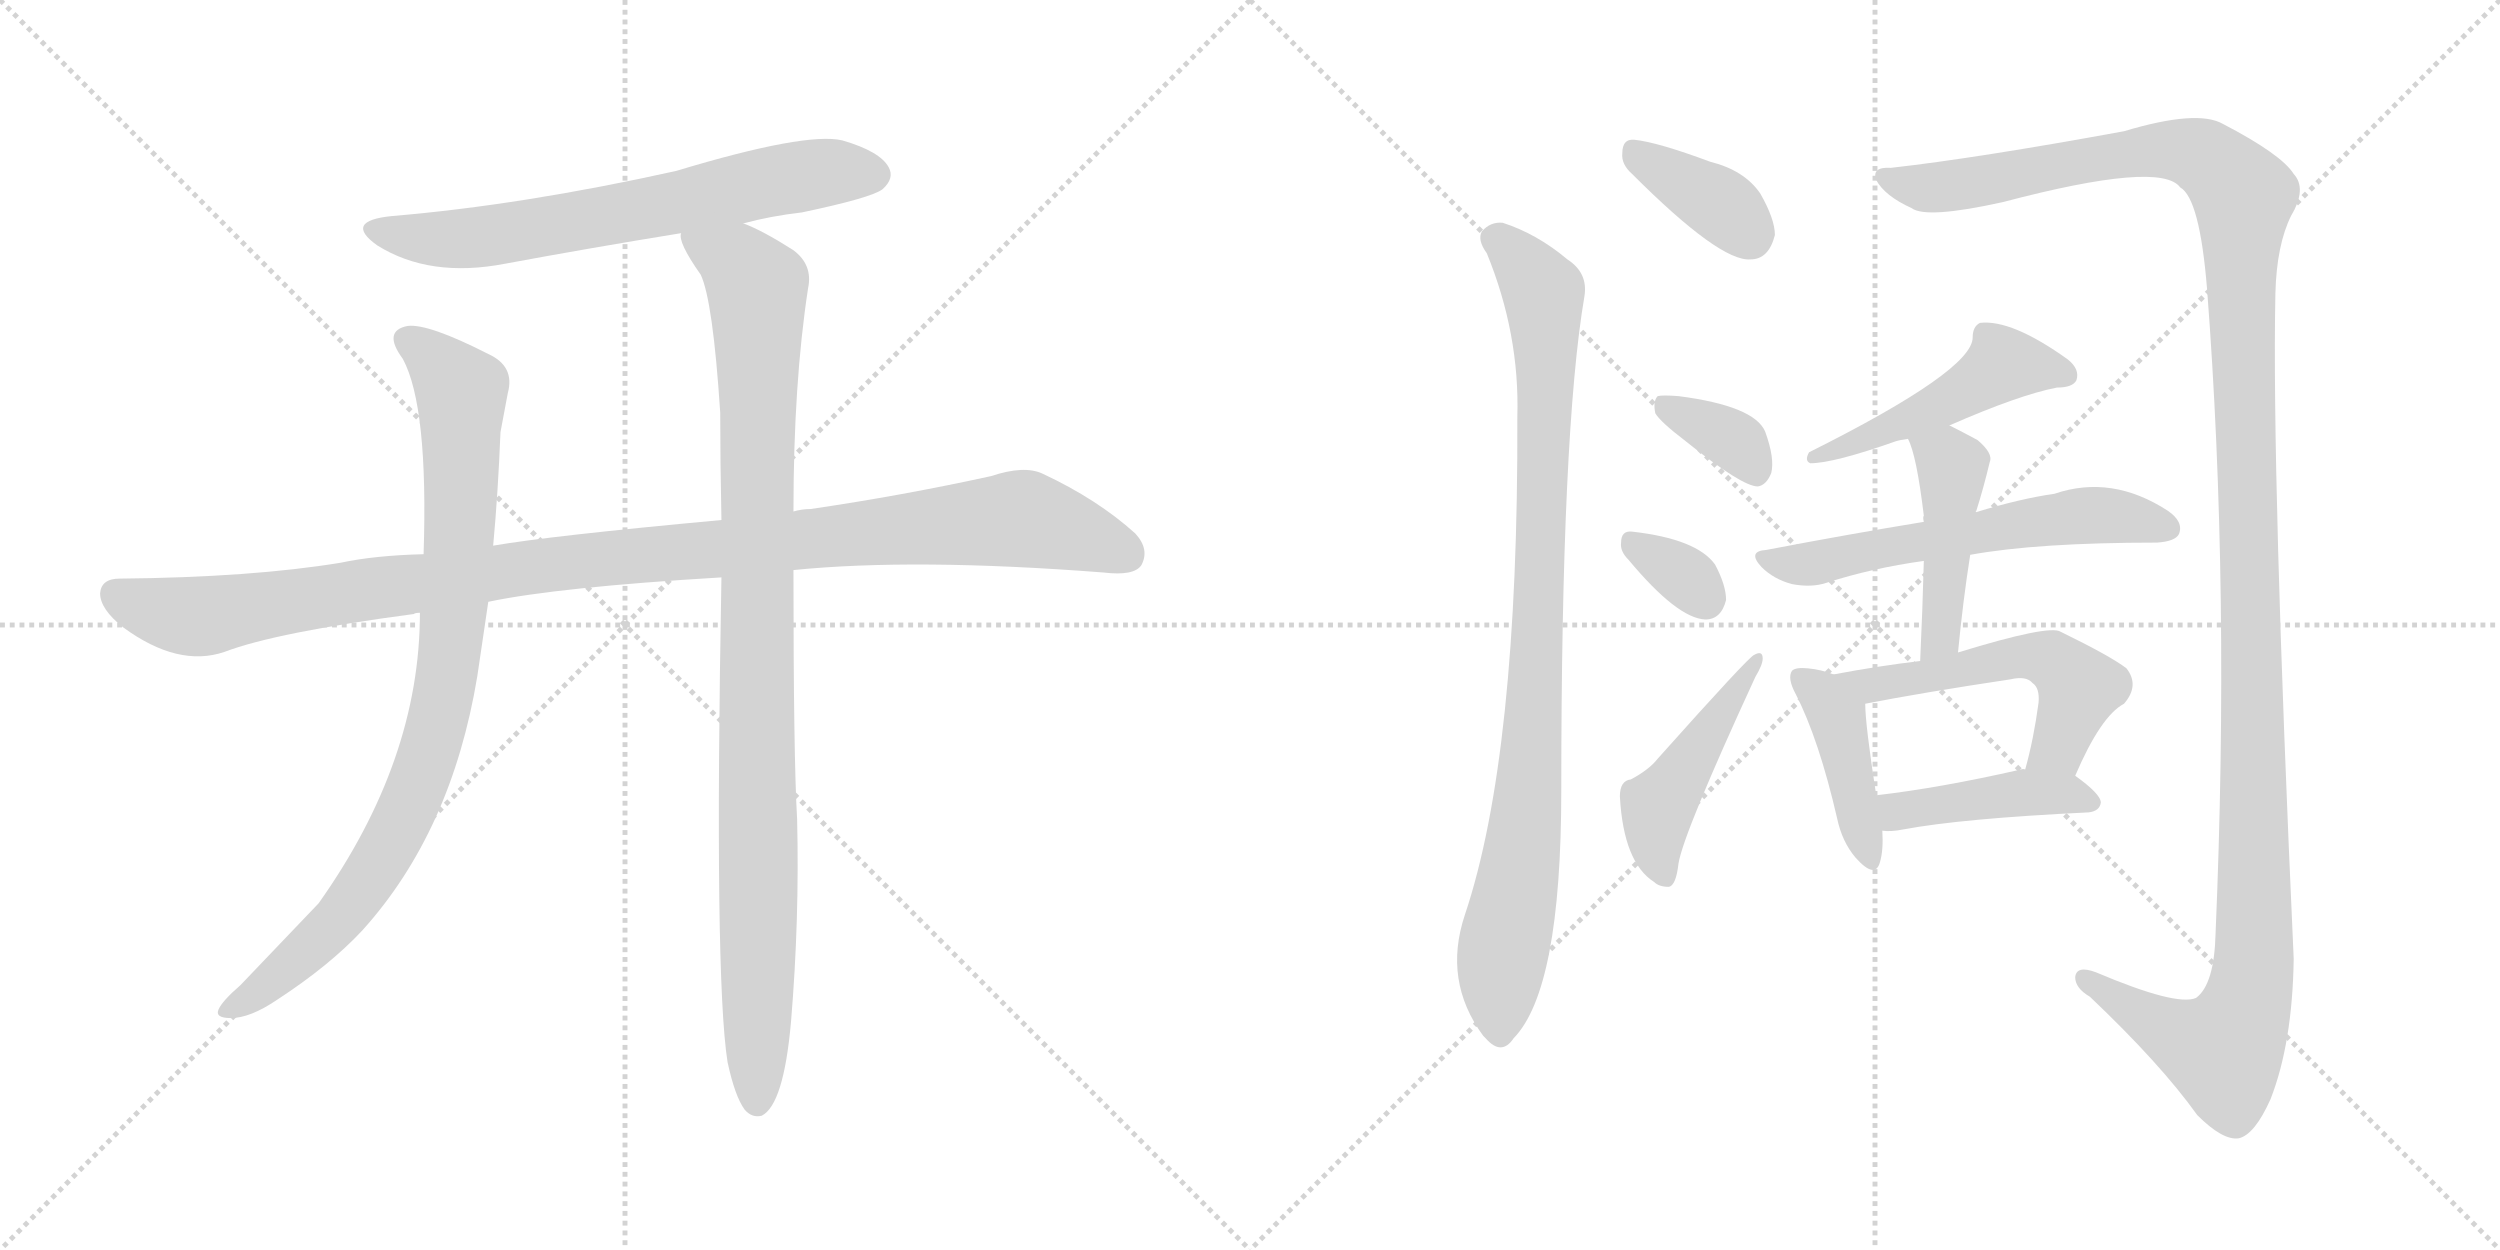 <svg version="1.1" viewBox="0 0 2048 1024" xmlns="http://www.w3.org/2000/svg">
  <g stroke="lightgray" stroke-dasharray="1,1" stroke-width="1" transform="scale(4, 4)">
    <line x1="0" y1="0" x2="256" y2="256"></line>
    <line x1="256" y1="0" x2="0" y2="256"></line>
    <line x1="128" y1="0" x2="128" y2="256"></line>
    <line x1="0" y1="128" x2="256" y2="128"></line>
    <line x1="256" y1="0" x2="512" y2="256"></line>
    <line x1="512" y1="0" x2="256" y2="256"></line>
    <line x1="384" y1="0" x2="384" y2="256"></line>
    <line x1="256" y1="128" x2="512" y2="128"></line>
  </g>
<g transform="scale(1, -1) translate(0, -850)">
   <style type="text/css">
    @keyframes keyframes0 {
      from {
       stroke: black;
       stroke-dashoffset: 666;
       stroke-width: 128;
       }
       68% {
       animation-timing-function: step-end;
       stroke: black;
       stroke-dashoffset: 0;
       stroke-width: 128;
       }
       to {
       stroke: black;
       stroke-width: 1024;
       }
       }
       #make-me-a-hanzi-animation-0 {
         animation: keyframes0 0.792s both;
         animation-delay: 0s;
         animation-timing-function: linear;
       }
    @keyframes keyframes1 {
      from {
       stroke: black;
       stroke-dashoffset: 1097;
       stroke-width: 128;
       }
       78% {
       animation-timing-function: step-end;
       stroke: black;
       stroke-dashoffset: 0;
       stroke-width: 128;
       }
       to {
       stroke: black;
       stroke-width: 1024;
       }
       }
       #make-me-a-hanzi-animation-1 {
         animation: keyframes1 1.143s both;
         animation-delay: 0.792s;
         animation-timing-function: linear;
       }
    @keyframes keyframes2 {
      from {
       stroke: black;
       stroke-dashoffset: 885;
       stroke-width: 128;
       }
       74% {
       animation-timing-function: step-end;
       stroke: black;
       stroke-dashoffset: 0;
       stroke-width: 128;
       }
       to {
       stroke: black;
       stroke-width: 1024;
       }
       }
       #make-me-a-hanzi-animation-2 {
         animation: keyframes2 0.97s both;
         animation-delay: 1.935s;
         animation-timing-function: linear;
       }
    @keyframes keyframes3 {
      from {
       stroke: black;
       stroke-dashoffset: 993;
       stroke-width: 128;
       }
       76% {
       animation-timing-function: step-end;
       stroke: black;
       stroke-dashoffset: 0;
       stroke-width: 128;
       }
       to {
       stroke: black;
       stroke-width: 1024;
       }
       }
       #make-me-a-hanzi-animation-3 {
         animation: keyframes3 1.058s both;
         animation-delay: 2.905s;
         animation-timing-function: linear;
       }
    @keyframes keyframes4 {
      from {
       stroke: black;
       stroke-dashoffset: 369;
       stroke-width: 128;
       }
       55% {
       animation-timing-function: step-end;
       stroke: black;
       stroke-dashoffset: 0;
       stroke-width: 128;
       }
       to {
       stroke: black;
       stroke-width: 1024;
       }
       }
       #make-me-a-hanzi-animation-4 {
         animation: keyframes4 0.55s both;
         animation-delay: 3.963s;
         animation-timing-function: linear;
       }
    @keyframes keyframes5 {
      from {
       stroke: black;
       stroke-dashoffset: 924;
       stroke-width: 128;
       }
       75% {
       animation-timing-function: step-end;
       stroke: black;
       stroke-dashoffset: 0;
       stroke-width: 128;
       }
       to {
       stroke: black;
       stroke-width: 1024;
       }
       }
       #make-me-a-hanzi-animation-5 {
         animation: keyframes5 1.002s both;
         animation-delay: 4.513s;
         animation-timing-function: linear;
       }
    @keyframes keyframes6 {
      from {
       stroke: black;
       stroke-dashoffset: 1398;
       stroke-width: 128;
       }
       82% {
       animation-timing-function: step-end;
       stroke: black;
       stroke-dashoffset: 0;
       stroke-width: 128;
       }
       to {
       stroke: black;
       stroke-width: 1024;
       }
       }
       #make-me-a-hanzi-animation-6 {
         animation: keyframes6 1.388s both;
         animation-delay: 5.515s;
         animation-timing-function: linear;
       }
    @keyframes keyframes7 {
      from {
       stroke: black;
       stroke-dashoffset: 353;
       stroke-width: 128;
       }
       53% {
       animation-timing-function: step-end;
       stroke: black;
       stroke-dashoffset: 0;
       stroke-width: 128;
       }
       to {
       stroke: black;
       stroke-width: 1024;
       }
       }
       #make-me-a-hanzi-animation-7 {
         animation: keyframes7 0.537s both;
         animation-delay: 6.903s;
         animation-timing-function: linear;
       }
    @keyframes keyframes8 {
      from {
       stroke: black;
       stroke-dashoffset: 328;
       stroke-width: 128;
       }
       52% {
       animation-timing-function: step-end;
       stroke: black;
       stroke-dashoffset: 0;
       stroke-width: 128;
       }
       to {
       stroke: black;
       stroke-width: 1024;
       }
       }
       #make-me-a-hanzi-animation-8 {
         animation: keyframes8 0.517s both;
         animation-delay: 7.44s;
         animation-timing-function: linear;
       }
    @keyframes keyframes9 {
      from {
       stroke: black;
       stroke-dashoffset: 458;
       stroke-width: 128;
       }
       60% {
       animation-timing-function: step-end;
       stroke: black;
       stroke-dashoffset: 0;
       stroke-width: 128;
       }
       to {
       stroke: black;
       stroke-width: 1024;
       }
       }
       #make-me-a-hanzi-animation-9 {
         animation: keyframes9 0.623s both;
         animation-delay: 7.957s;
         animation-timing-function: linear;
       }
    @keyframes keyframes10 {
      from {
       stroke: black;
       stroke-dashoffset: 486;
       stroke-width: 128;
       }
       61% {
       animation-timing-function: step-end;
       stroke: black;
       stroke-dashoffset: 0;
       stroke-width: 128;
       }
       to {
       stroke: black;
       stroke-width: 1024;
       }
       }
       #make-me-a-hanzi-animation-10 {
         animation: keyframes10 0.646s both;
         animation-delay: 8.58s;
         animation-timing-function: linear;
       }
    @keyframes keyframes11 {
      from {
       stroke: black;
       stroke-dashoffset: 581;
       stroke-width: 128;
       }
       65% {
       animation-timing-function: step-end;
       stroke: black;
       stroke-dashoffset: 0;
       stroke-width: 128;
       }
       to {
       stroke: black;
       stroke-width: 1024;
       }
       }
       #make-me-a-hanzi-animation-11 {
         animation: keyframes11 0.723s both;
         animation-delay: 9.225s;
         animation-timing-function: linear;
       }
    @keyframes keyframes12 {
      from {
       stroke: black;
       stroke-dashoffset: 448;
       stroke-width: 128;
       }
       59% {
       animation-timing-function: step-end;
       stroke: black;
       stroke-dashoffset: 0;
       stroke-width: 128;
       }
       to {
       stroke: black;
       stroke-width: 1024;
       }
       }
       #make-me-a-hanzi-animation-12 {
         animation: keyframes12 0.615s both;
         animation-delay: 9.948s;
         animation-timing-function: linear;
       }
    @keyframes keyframes13 {
      from {
       stroke: black;
       stroke-dashoffset: 418;
       stroke-width: 128;
       }
       58% {
       animation-timing-function: step-end;
       stroke: black;
       stroke-dashoffset: 0;
       stroke-width: 128;
       }
       to {
       stroke: black;
       stroke-width: 1024;
       }
       }
       #make-me-a-hanzi-animation-13 {
         animation: keyframes13 0.59s both;
         animation-delay: 10.563s;
         animation-timing-function: linear;
       }
    @keyframes keyframes14 {
      from {
       stroke: black;
       stroke-dashoffset: 538;
       stroke-width: 128;
       }
       64% {
       animation-timing-function: step-end;
       stroke: black;
       stroke-dashoffset: 0;
       stroke-width: 128;
       }
       to {
       stroke: black;
       stroke-width: 1024;
       }
       }
       #make-me-a-hanzi-animation-14 {
         animation: keyframes14 0.688s both;
         animation-delay: 11.153s;
         animation-timing-function: linear;
       }
    @keyframes keyframes15 {
      from {
       stroke: black;
       stroke-dashoffset: 428;
       stroke-width: 128;
       }
       58% {
       animation-timing-function: step-end;
       stroke: black;
       stroke-dashoffset: 0;
       stroke-width: 128;
       }
       to {
       stroke: black;
       stroke-width: 1024;
       }
       }
       #make-me-a-hanzi-animation-15 {
         animation: keyframes15 0.598s both;
         animation-delay: 11.841s;
         animation-timing-function: linear;
       }
</style>
<path d="M 609.0 667.0 Q 631.0 673.0 657.0 676.0 Q 714.0 688.0 723.0 695.0 Q 733.0 704.0 728.0 713.0 Q 721.0 726.0 690.0 735.0 Q 660.0 742.0 554.0 710.0 Q 428.0 682.0 321.0 673.0 Q 281.0 669.0 309.0 649.0 Q 352.0 622.0 414.0 634.0 Q 484.0 647.0 558.0 659.0 L 609.0 667.0 Z" fill="lightgray"></path> 
<path d="M 650.0 383.0 Q 749.0 393.0 904.0 381.0 Q 929.0 378.0 935.0 387.0 Q 942.0 400.0 930.0 413.0 Q 899.0 441.0 854.0 462.0 Q 839.0 469.0 812.0 460.0 Q 739.0 444.0 664.0 433.0 Q 657.0 433.0 650.0 431.0 L 591.0 424.0 Q 450.0 411.0 404.0 403.0 L 347.0 396.0 Q 307.0 395.0 279.0 389.0 Q 206.0 377.0 98.0 376.0 Q 83.0 376.0 82.0 364.0 Q 82.0 351.0 101.0 336.0 Q 146.0 303.0 184.0 316.0 Q 226.0 332.0 339.0 347.0 Q 340.0 348.0 344.0 348.0 L 400.0 357.0 Q 457.0 369.0 591.0 377.0 L 650.0 383.0 Z" fill="lightgray"></path> 
<path d="M 404.0 403.0 Q 408.0 446.0 410.0 496.0 L 416.0 528.0 Q 422.0 550.0 400.0 560.0 Q 351.0 585.0 334.0 583.0 Q 313.0 579.0 330.0 556.0 Q 351.0 517.0 347.0 396.0 L 344.0 348.0 Q 344.0 227.0 261.0 110.0 L 197.0 43.0 Q 182.0 30.0 179.0 23.0 Q 176.0 16.0 189.0 16.0 Q 205.0 16.0 227.0 31.0 Q 270.0 59.0 297.0 88.0 Q 370.0 169.0 391.0 296.0 L 400.0 357.0 L 404.0 403.0 Z" fill="lightgray"></path> 
<path d="M 596.0 -20.0 Q 602.0 -48.0 610.0 -59.0 Q 616.0 -66.0 624.0 -64.0 Q 642.0 -55.0 648.0 13.0 Q 655.0 97.0 653.0 179.0 Q 650.0 230.0 650.0 383.0 L 650.0 431.0 Q 650.0 536.0 662.0 614.0 Q 666.0 633.0 650.0 645.0 Q 625.0 661.0 609.0 667.0 C 582.0 680.0 548.0 687.0 558.0 659.0 Q 555.0 652.0 574.0 625.0 Q 584.0 604.0 590.0 512.0 Q 590.0 472.0 591.0 424.0 L 591.0 377.0 Q 585.0 50.0 596.0 -20.0 Z" fill="lightgray"></path> 
<path d="M 1337.0 707.5 Q 1409.0 635.5 1434.0 637.5 Q 1449.0 637.5 1454.0 657.5 Q 1454.0 670.5 1442.0 691.5 Q 1429.0 710.5 1401.0 717.5 Q 1358.0 733.5 1339.0 735.5 Q 1329.0 736.5 1329.0 724.5 Q 1328.0 715.5 1337.0 707.5 Z" fill="lightgray"></path> 
<path d="M 1218.0 642.5 Q 1245.0 576.5 1243.0 508.5 Q 1244.0 231.5 1200.0 100.5 Q 1182.0 46.5 1215.0 1.5 L 1217.0 -0.5 Q 1230.0 -15.5 1240.0 -0.5 Q 1279.0 39.5 1279.0 202.5 Q 1279.0 496.5 1298.0 607.5 Q 1301.0 626.5 1284.0 637.5 Q 1259.0 658.5 1231.0 667.5 Q 1221.0 668.5 1214.0 660.5 Q 1210.0 653.5 1218.0 642.5 Z" fill="lightgray"></path> 
<path d="M 1549.0 712.5 Q 1533.0 713.5 1537.0 702.5 Q 1544.0 689.5 1566.0 679.5 Q 1578.0 670.5 1641.0 684.5 Q 1770.0 718.5 1786.0 696.5 Q 1802.0 687.5 1808.0 613.5 Q 1827.0 366.5 1815.0 85.5 Q 1814.0 43.5 1799.0 32.5 Q 1783.0 25.5 1717.0 53.5 Q 1701.0 59.5 1700.0 49.5 Q 1700.0 40.5 1712.0 33.5 Q 1770.0 -21.5 1800.0 -63.5 Q 1821.0 -84.5 1834.0 -82.5 Q 1847.0 -79.5 1860.0 -50.5 Q 1878.0 -4.5 1879.0 64.5 Q 1861.0 461.5 1864.0 609.5 Q 1865.0 649.5 1877.0 673.5 Q 1890.0 695.5 1879.0 707.5 Q 1869.0 723.5 1821.0 748.5 Q 1800.0 760.5 1740.0 742.5 Q 1620.0 720.5 1549.0 712.5 Z" fill="lightgray"></path> 
<path d="M 1381.0 488.5 Q 1427.0 451.5 1440.0 451.5 Q 1447.0 452.5 1451.0 462.5 Q 1454.0 474.5 1446.0 496.5 Q 1437.0 517.5 1375.0 525.5 Q 1362.0 526.5 1358.0 525.5 Q 1354.0 521.5 1356.0 511.5 Q 1360.0 504.5 1381.0 488.5 Z" fill="lightgray"></path> 
<path d="M 1334.0 391.5 Q 1374.0 343.5 1397.0 342.5 Q 1410.0 342.5 1414.0 358.5 Q 1414.0 370.5 1405.0 387.5 Q 1390.0 408.5 1337.0 414.5 Q 1328.0 415.5 1328.0 405.5 Q 1327.0 398.5 1334.0 391.5 Z" fill="lightgray"></path> 
<path d="M 1336.0 211.5 Q 1327.0 210.5 1327.0 197.5 Q 1330.0 143.5 1355.0 127.5 Q 1359.0 123.5 1367.0 123.5 Q 1373.0 124.5 1375.0 142.5 Q 1379.0 167.5 1438.0 295.5 Q 1444.0 305.5 1444.0 310.5 Q 1444.0 317.5 1437.0 313.5 Q 1433.0 312.5 1358.0 228.5 Q 1351.0 219.5 1336.0 211.5 Z" fill="lightgray"></path> 
<path d="M 1597.0 501.5 Q 1654.0 526.5 1685.0 532.5 Q 1698.0 532.5 1701.0 538.5 Q 1704.0 547.5 1694.0 555.5 Q 1648.0 588.5 1622.0 585.5 Q 1616.0 582.5 1616.0 573.5 Q 1616.0 546.5 1482.0 479.5 Q 1478.0 472.5 1483.0 470.5 Q 1502.0 470.5 1553.0 488.5 Q 1556.0 489.5 1563.0 490.5 L 1597.0 501.5 Z" fill="lightgray"></path> 
<path d="M 1614.0 395.5 Q 1669.0 405.5 1767.0 405.5 Q 1782.0 406.5 1785.0 412.5 Q 1789.0 422.5 1776.0 431.5 Q 1730.0 461.5 1683.0 445.5 Q 1655.0 441.5 1619.0 430.5 L 1576.0 422.5 Q 1515.0 412.5 1447.0 399.5 Q 1431.0 398.5 1443.0 385.5 Q 1453.0 375.5 1468.0 371.5 Q 1484.0 368.5 1496.0 372.5 Q 1533.0 384.5 1576.0 390.5 L 1614.0 395.5 Z" fill="lightgray"></path> 
<path d="M 1604.0 315.5 Q 1608.0 357.5 1614.0 395.5 L 1619.0 430.5 Q 1618.0 431.5 1619.0 431.5 Q 1625.0 450.5 1630.0 471.5 Q 1633.0 478.5 1620.0 489.5 Q 1607.0 496.5 1597.0 501.5 C 1570.0 515.5 1552.0 518.5 1563.0 490.5 Q 1570.0 477.5 1576.0 427.5 Q 1575.0 426.5 1576.0 422.5 L 1576.0 390.5 Q 1575.0 351.5 1573.0 308.5 C 1572.0 278.5 1601.0 285.5 1604.0 315.5 Z" fill="lightgray"></path> 
<path d="M 1502.0 297.5 Q 1492.0 301.5 1481.0 302.5 Q 1471.0 303.5 1468.0 300.5 Q 1464.0 294.5 1471.0 281.5 Q 1490.0 244.5 1505.0 179.5 Q 1509.0 160.5 1520.0 147.5 Q 1536.0 129.5 1540.0 143.5 Q 1543.0 153.5 1542.0 169.5 L 1537.0 198.5 Q 1528.0 256.5 1528.0 273.5 C 1528.0 288.5 1528.0 288.5 1502.0 297.5 Z" fill="lightgray"></path> 
<path d="M 1700.0 214.5 Q 1721.0 263.5 1740.0 273.5 Q 1753.0 288.5 1742.0 302.5 Q 1729.0 312.5 1688.0 332.5 Q 1679.0 338.5 1604.0 315.5 L 1573.0 308.5 Q 1539.0 304.5 1502.0 297.5 C 1472.0 292.5 1499.0 267.5 1528.0 273.5 Q 1574.0 282.5 1647.0 293.5 Q 1660.0 296.5 1665.0 290.5 Q 1671.0 286.5 1670.0 274.5 Q 1666.0 244.5 1659.0 219.5 C 1651.0 190.5 1688.0 187.5 1700.0 214.5 Z" fill="lightgray"></path> 
<path d="M 1542.0 169.5 Q 1549.0 168.5 1559.0 170.5 Q 1607.0 179.5 1711.0 184.5 Q 1720.0 185.5 1721.0 192.5 Q 1721.0 199.5 1700.0 214.5 C 1690.0 221.5 1689.0 221.5 1659.0 219.5 Q 1658.0 220.5 1655.0 219.5 Q 1589.0 204.5 1537.0 198.5 C 1507.0 194.5 1512.0 171.5 1542.0 169.5 Z" fill="lightgray"></path> 
      <clipPath id="make-me-a-hanzi-clip-0">
      <path d="M 609.0 667.0 Q 631.0 673.0 657.0 676.0 Q 714.0 688.0 723.0 695.0 Q 733.0 704.0 728.0 713.0 Q 721.0 726.0 690.0 735.0 Q 660.0 742.0 554.0 710.0 Q 428.0 682.0 321.0 673.0 Q 281.0 669.0 309.0 649.0 Q 352.0 622.0 414.0 634.0 Q 484.0 647.0 558.0 659.0 L 609.0 667.0 Z" fill="lightgray"></path>
      </clipPath>
      <path clip-path="url(#make-me-a-hanzi-clip-0)" d="M 312.0 663.0 L 335.0 656.0 L 387.0 655.0 L 631.0 702.0 L 691.0 710.0 L 716.0 707.0 " fill="none" id="make-me-a-hanzi-animation-0" stroke-dasharray="538 1076" stroke-linecap="round"></path>

      <clipPath id="make-me-a-hanzi-clip-1">
      <path d="M 650.0 383.0 Q 749.0 393.0 904.0 381.0 Q 929.0 378.0 935.0 387.0 Q 942.0 400.0 930.0 413.0 Q 899.0 441.0 854.0 462.0 Q 839.0 469.0 812.0 460.0 Q 739.0 444.0 664.0 433.0 Q 657.0 433.0 650.0 431.0 L 591.0 424.0 Q 450.0 411.0 404.0 403.0 L 347.0 396.0 Q 307.0 395.0 279.0 389.0 Q 206.0 377.0 98.0 376.0 Q 83.0 376.0 82.0 364.0 Q 82.0 351.0 101.0 336.0 Q 146.0 303.0 184.0 316.0 Q 226.0 332.0 339.0 347.0 Q 340.0 348.0 344.0 348.0 L 400.0 357.0 Q 457.0 369.0 591.0 377.0 L 650.0 383.0 Z" fill="lightgray"></path>
      </clipPath>
      <path clip-path="url(#make-me-a-hanzi-clip-1)" d="M 95.0 363.0 L 122.0 351.0 L 163.0 345.0 L 442.0 387.0 L 830.0 425.0 L 886.0 412.0 L 923.0 396.0 " fill="none" id="make-me-a-hanzi-animation-1" stroke-dasharray="969 1938" stroke-linecap="round"></path>

      <clipPath id="make-me-a-hanzi-clip-2">
      <path d="M 404.0 403.0 Q 408.0 446.0 410.0 496.0 L 416.0 528.0 Q 422.0 550.0 400.0 560.0 Q 351.0 585.0 334.0 583.0 Q 313.0 579.0 330.0 556.0 Q 351.0 517.0 347.0 396.0 L 344.0 348.0 Q 344.0 227.0 261.0 110.0 L 197.0 43.0 Q 182.0 30.0 179.0 23.0 Q 176.0 16.0 189.0 16.0 Q 205.0 16.0 227.0 31.0 Q 270.0 59.0 297.0 88.0 Q 370.0 169.0 391.0 296.0 L 400.0 357.0 L 404.0 403.0 Z" fill="lightgray"></path>
      </clipPath>
      <path clip-path="url(#make-me-a-hanzi-clip-2)" d="M 336.0 569.0 L 353.0 559.0 L 378.0 529.0 L 375.0 382.0 L 354.0 244.0 L 329.0 178.0 L 278.0 97.0 L 213.0 39.0 L 187.0 24.0 " fill="none" id="make-me-a-hanzi-animation-2" stroke-dasharray="757 1514" stroke-linecap="round"></path>

      <clipPath id="make-me-a-hanzi-clip-3">
      <path d="M 596.0 -20.0 Q 602.0 -48.0 610.0 -59.0 Q 616.0 -66.0 624.0 -64.0 Q 642.0 -55.0 648.0 13.0 Q 655.0 97.0 653.0 179.0 Q 650.0 230.0 650.0 383.0 L 650.0 431.0 Q 650.0 536.0 662.0 614.0 Q 666.0 633.0 650.0 645.0 Q 625.0 661.0 609.0 667.0 C 582.0 680.0 548.0 687.0 558.0 659.0 Q 555.0 652.0 574.0 625.0 Q 584.0 604.0 590.0 512.0 Q 590.0 472.0 591.0 424.0 L 591.0 377.0 Q 585.0 50.0 596.0 -20.0 Z" fill="lightgray"></path>
      </clipPath>
      <path clip-path="url(#make-me-a-hanzi-clip-3)" d="M 565.0 656.0 L 605.0 633.0 L 620.0 613.0 L 620.0 -53.0 " fill="none" id="make-me-a-hanzi-animation-3" stroke-dasharray="865 1730" stroke-linecap="round"></path>

      <clipPath id="make-me-a-hanzi-clip-4">
      <path d="M 1337.0 707.5 Q 1409.0 635.5 1434.0 637.5 Q 1449.0 637.5 1454.0 657.5 Q 1454.0 670.5 1442.0 691.5 Q 1429.0 710.5 1401.0 717.5 Q 1358.0 733.5 1339.0 735.5 Q 1329.0 736.5 1329.0 724.5 Q 1328.0 715.5 1337.0 707.5 Z" fill="lightgray"></path>
      </clipPath>
      <path clip-path="url(#make-me-a-hanzi-clip-4)" d="M 1341.0 723.5 L 1412.0 680.5 L 1433.0 658.5 " fill="none" id="make-me-a-hanzi-animation-4" stroke-dasharray="241 482" stroke-linecap="round"></path>

      <clipPath id="make-me-a-hanzi-clip-5">
      <path d="M 1218.0 642.5 Q 1245.0 576.5 1243.0 508.5 Q 1244.0 231.5 1200.0 100.5 Q 1182.0 46.5 1215.0 1.5 L 1217.0 -0.5 Q 1230.0 -15.5 1240.0 -0.5 Q 1279.0 39.5 1279.0 202.5 Q 1279.0 496.5 1298.0 607.5 Q 1301.0 626.5 1284.0 637.5 Q 1259.0 658.5 1231.0 667.5 Q 1221.0 668.5 1214.0 660.5 Q 1210.0 653.5 1218.0 642.5 Z" fill="lightgray"></path>
      </clipPath>
      <path clip-path="url(#make-me-a-hanzi-clip-5)" d="M 1224.0 655.5 L 1259.0 618.5 L 1266.0 588.5 L 1258.0 278.5 L 1247.0 146.5 L 1230.0 63.5 L 1229.0 4.5 " fill="none" id="make-me-a-hanzi-animation-5" stroke-dasharray="796 1592" stroke-linecap="round"></path>

      <clipPath id="make-me-a-hanzi-clip-6">
      <path d="M 1549.0 712.5 Q 1533.0 713.5 1537.0 702.5 Q 1544.0 689.5 1566.0 679.5 Q 1578.0 670.5 1641.0 684.5 Q 1770.0 718.5 1786.0 696.5 Q 1802.0 687.5 1808.0 613.5 Q 1827.0 366.5 1815.0 85.5 Q 1814.0 43.5 1799.0 32.5 Q 1783.0 25.5 1717.0 53.5 Q 1701.0 59.5 1700.0 49.5 Q 1700.0 40.5 1712.0 33.5 Q 1770.0 -21.5 1800.0 -63.5 Q 1821.0 -84.5 1834.0 -82.5 Q 1847.0 -79.5 1860.0 -50.5 Q 1878.0 -4.5 1879.0 64.5 Q 1861.0 461.5 1864.0 609.5 Q 1865.0 649.5 1877.0 673.5 Q 1890.0 695.5 1879.0 707.5 Q 1869.0 723.5 1821.0 748.5 Q 1800.0 760.5 1740.0 742.5 Q 1620.0 720.5 1549.0 712.5 Z" fill="lightgray"></path>
      </clipPath>
      <path clip-path="url(#make-me-a-hanzi-clip-6)" d="M 1547.0 703.5 L 1590.0 696.5 L 1775.0 727.5 L 1806.0 721.5 L 1838.0 689.5 L 1835.0 627.5 L 1847.0 202.5 L 1844.0 41.5 L 1821.0 -11.5 L 1785.0 1.5 L 1708.0 47.5 " fill="none" id="make-me-a-hanzi-animation-6" stroke-dasharray="1270 2540" stroke-linecap="round"></path>

      <clipPath id="make-me-a-hanzi-clip-7">
      <path d="M 1381.0 488.5 Q 1427.0 451.5 1440.0 451.5 Q 1447.0 452.5 1451.0 462.5 Q 1454.0 474.5 1446.0 496.5 Q 1437.0 517.5 1375.0 525.5 Q 1362.0 526.5 1358.0 525.5 Q 1354.0 521.5 1356.0 511.5 Q 1360.0 504.5 1381.0 488.5 Z" fill="lightgray"></path>
      </clipPath>
      <path clip-path="url(#make-me-a-hanzi-clip-7)" d="M 1362.0 517.5 L 1424.0 486.5 L 1439.0 463.5 " fill="none" id="make-me-a-hanzi-animation-7" stroke-dasharray="225 450" stroke-linecap="round"></path>

      <clipPath id="make-me-a-hanzi-clip-8">
      <path d="M 1334.0 391.5 Q 1374.0 343.5 1397.0 342.5 Q 1410.0 342.5 1414.0 358.5 Q 1414.0 370.5 1405.0 387.5 Q 1390.0 408.5 1337.0 414.5 Q 1328.0 415.5 1328.0 405.5 Q 1327.0 398.5 1334.0 391.5 Z" fill="lightgray"></path>
      </clipPath>
      <path clip-path="url(#make-me-a-hanzi-clip-8)" d="M 1340.0 402.5 L 1380.0 378.5 L 1397.0 359.5 " fill="none" id="make-me-a-hanzi-animation-8" stroke-dasharray="200 400" stroke-linecap="round"></path>

      <clipPath id="make-me-a-hanzi-clip-9">
      <path d="M 1336.0 211.5 Q 1327.0 210.5 1327.0 197.5 Q 1330.0 143.5 1355.0 127.5 Q 1359.0 123.5 1367.0 123.5 Q 1373.0 124.5 1375.0 142.5 Q 1379.0 167.5 1438.0 295.5 Q 1444.0 305.5 1444.0 310.5 Q 1444.0 317.5 1437.0 313.5 Q 1433.0 312.5 1358.0 228.5 Q 1351.0 219.5 1336.0 211.5 Z" fill="lightgray"></path>
      </clipPath>
      <path clip-path="url(#make-me-a-hanzi-clip-9)" d="M 1363.0 132.5 L 1356.0 161.5 L 1358.0 189.5 L 1439.0 308.5 " fill="none" id="make-me-a-hanzi-animation-9" stroke-dasharray="330 660" stroke-linecap="round"></path>

      <clipPath id="make-me-a-hanzi-clip-10">
      <path d="M 1597.0 501.5 Q 1654.0 526.5 1685.0 532.5 Q 1698.0 532.5 1701.0 538.5 Q 1704.0 547.5 1694.0 555.5 Q 1648.0 588.5 1622.0 585.5 Q 1616.0 582.5 1616.0 573.5 Q 1616.0 546.5 1482.0 479.5 Q 1478.0 472.5 1483.0 470.5 Q 1502.0 470.5 1553.0 488.5 Q 1556.0 489.5 1563.0 490.5 L 1597.0 501.5 Z" fill="lightgray"></path>
      </clipPath>
      <path clip-path="url(#make-me-a-hanzi-clip-10)" d="M 1693.0 542.5 L 1639.0 550.5 L 1599.0 522.5 L 1519.0 490.5 L 1509.0 481.5 L 1494.0 484.5 L 1487.0 475.5 " fill="none" id="make-me-a-hanzi-animation-10" stroke-dasharray="358 716" stroke-linecap="round"></path>

      <clipPath id="make-me-a-hanzi-clip-11">
      <path d="M 1614.0 395.5 Q 1669.0 405.5 1767.0 405.5 Q 1782.0 406.5 1785.0 412.5 Q 1789.0 422.5 1776.0 431.5 Q 1730.0 461.5 1683.0 445.5 Q 1655.0 441.5 1619.0 430.5 L 1576.0 422.5 Q 1515.0 412.5 1447.0 399.5 Q 1431.0 398.5 1443.0 385.5 Q 1453.0 375.5 1468.0 371.5 Q 1484.0 368.5 1496.0 372.5 Q 1533.0 384.5 1576.0 390.5 L 1614.0 395.5 Z" fill="lightgray"></path>
      </clipPath>
      <path clip-path="url(#make-me-a-hanzi-clip-11)" d="M 1455.0 389.5 L 1486.0 388.5 L 1709.0 428.5 L 1776.0 417.5 " fill="none" id="make-me-a-hanzi-animation-11" stroke-dasharray="453 906" stroke-linecap="round"></path>

      <clipPath id="make-me-a-hanzi-clip-12">
      <path d="M 1604.0 315.5 Q 1608.0 357.5 1614.0 395.5 L 1619.0 430.5 Q 1618.0 431.5 1619.0 431.5 Q 1625.0 450.5 1630.0 471.5 Q 1633.0 478.5 1620.0 489.5 Q 1607.0 496.5 1597.0 501.5 C 1570.0 515.5 1552.0 518.5 1563.0 490.5 Q 1570.0 477.5 1576.0 427.5 Q 1575.0 426.5 1576.0 422.5 L 1576.0 390.5 Q 1575.0 351.5 1573.0 308.5 C 1572.0 278.5 1601.0 285.5 1604.0 315.5 Z" fill="lightgray"></path>
      </clipPath>
      <path clip-path="url(#make-me-a-hanzi-clip-12)" d="M 1570.0 489.5 L 1599.0 468.5 L 1591.0 337.5 L 1580.0 315.5 " fill="none" id="make-me-a-hanzi-animation-12" stroke-dasharray="320 640" stroke-linecap="round"></path>

      <clipPath id="make-me-a-hanzi-clip-13">
      <path d="M 1502.0 297.5 Q 1492.0 301.5 1481.0 302.5 Q 1471.0 303.5 1468.0 300.5 Q 1464.0 294.5 1471.0 281.5 Q 1490.0 244.5 1505.0 179.5 Q 1509.0 160.5 1520.0 147.5 Q 1536.0 129.5 1540.0 143.5 Q 1543.0 153.5 1542.0 169.5 L 1537.0 198.5 Q 1528.0 256.5 1528.0 273.5 C 1528.0 288.5 1528.0 288.5 1502.0 297.5 Z" fill="lightgray"></path>
      </clipPath>
      <path clip-path="url(#make-me-a-hanzi-clip-13)" d="M 1475.0 295.5 L 1505.0 262.5 L 1530.0 147.5 " fill="none" id="make-me-a-hanzi-animation-13" stroke-dasharray="290 580" stroke-linecap="round"></path>

      <clipPath id="make-me-a-hanzi-clip-14">
      <path d="M 1700.0 214.5 Q 1721.0 263.5 1740.0 273.5 Q 1753.0 288.5 1742.0 302.5 Q 1729.0 312.5 1688.0 332.5 Q 1679.0 338.5 1604.0 315.5 L 1573.0 308.5 Q 1539.0 304.5 1502.0 297.5 C 1472.0 292.5 1499.0 267.5 1528.0 273.5 Q 1574.0 282.5 1647.0 293.5 Q 1660.0 296.5 1665.0 290.5 Q 1671.0 286.5 1670.0 274.5 Q 1666.0 244.5 1659.0 219.5 C 1651.0 190.5 1688.0 187.5 1700.0 214.5 Z" fill="lightgray"></path>
      </clipPath>
      <path clip-path="url(#make-me-a-hanzi-clip-14)" d="M 1510.0 297.5 L 1532.0 288.5 L 1641.0 310.5 L 1680.0 309.5 L 1703.0 286.5 L 1687.0 238.5 L 1667.0 224.5 " fill="none" id="make-me-a-hanzi-animation-14" stroke-dasharray="410 820" stroke-linecap="round"></path>

      <clipPath id="make-me-a-hanzi-clip-15">
      <path d="M 1542.0 169.5 Q 1549.0 168.5 1559.0 170.5 Q 1607.0 179.5 1711.0 184.5 Q 1720.0 185.5 1721.0 192.5 Q 1721.0 199.5 1700.0 214.5 C 1690.0 221.5 1689.0 221.5 1659.0 219.5 Q 1658.0 220.5 1655.0 219.5 Q 1589.0 204.5 1537.0 198.5 C 1507.0 194.5 1512.0 171.5 1542.0 169.5 Z" fill="lightgray"></path>
      </clipPath>
      <path clip-path="url(#make-me-a-hanzi-clip-15)" d="M 1544.0 192.5 L 1555.0 185.5 L 1651.0 200.5 L 1691.0 200.5 L 1712.0 193.5 " fill="none" id="make-me-a-hanzi-animation-15" stroke-dasharray="300 600" stroke-linecap="round"></path>

</g>
</svg>
